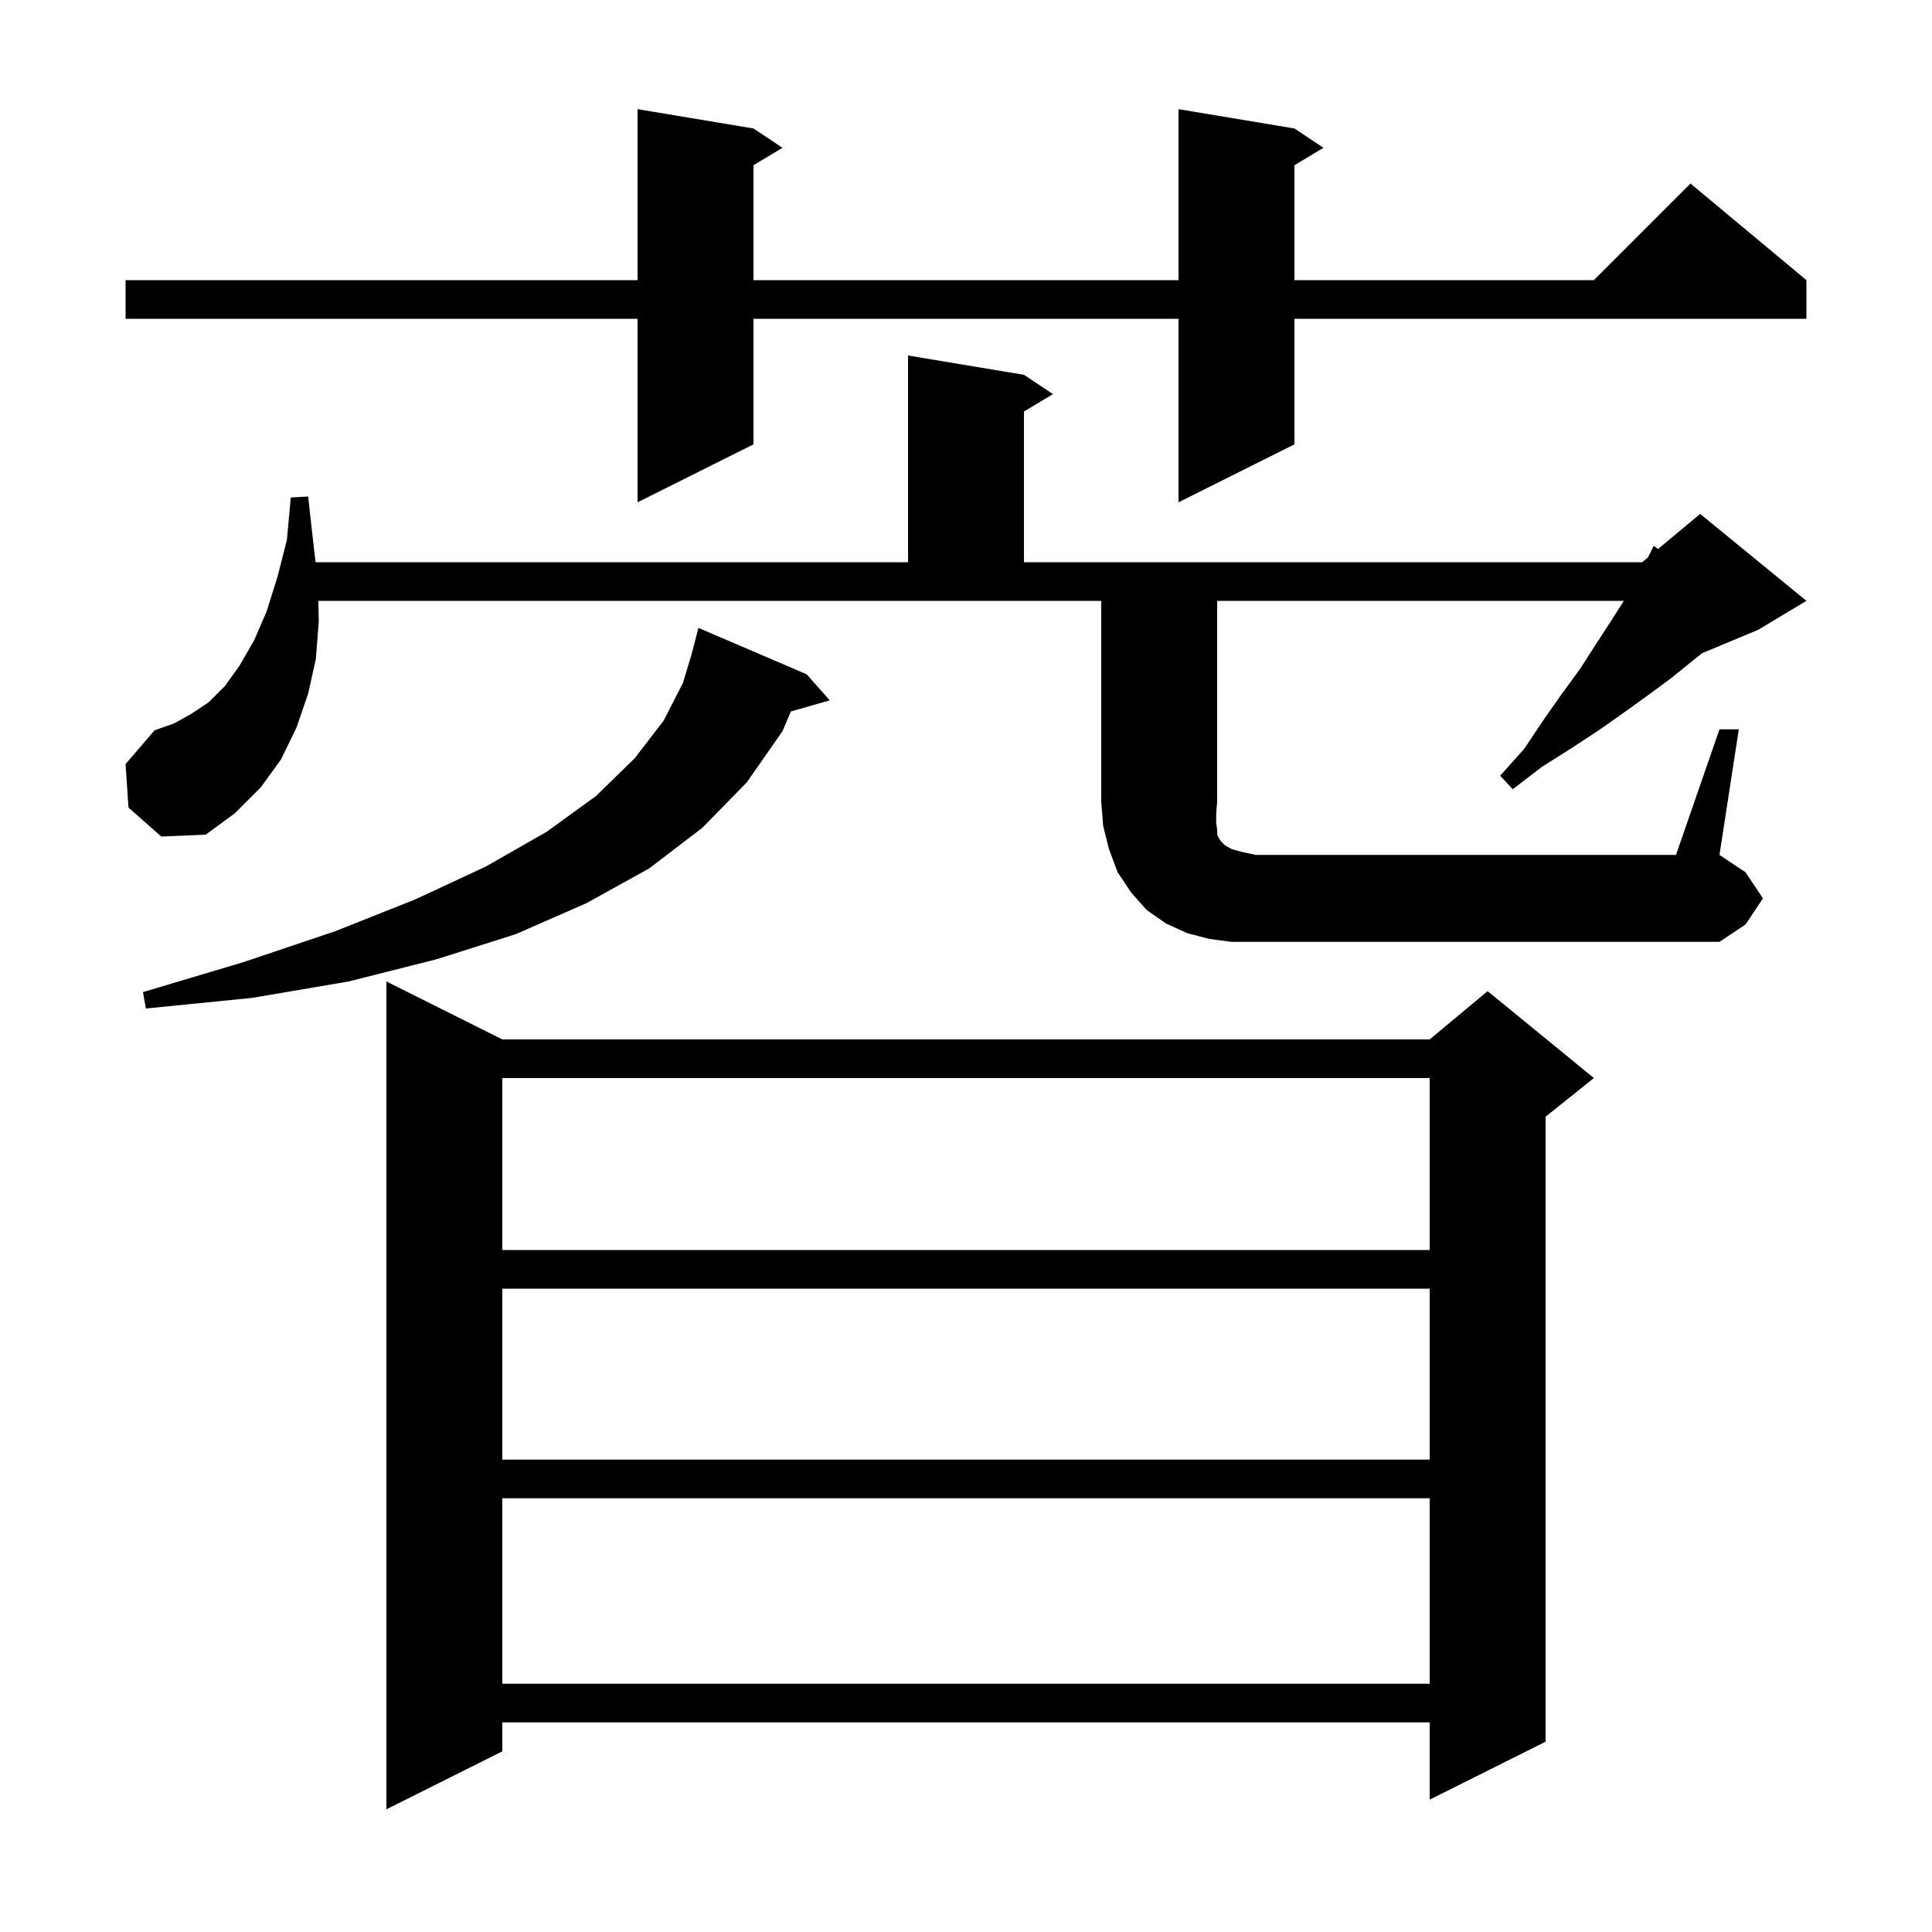 <svg xmlns="http://www.w3.org/2000/svg" xmlns:xlink="http://www.w3.org/1999/xlink" version="1.1" baseProfile="full" viewBox="0 0 200 200" width="200" height="200">
<g fill="black">
<path d="M 52.0 107.6 L 148.0 107.6 L 154.0 102.6 L 165.0 111.6 L 160.0 115.6 L 160.0 180.3 L 148.0 186.3 L 148.0 178.3 L 52.0 178.3 L 52.0 181.3 L 40.0 187.3 L 40.0 101.6 Z M 52.0 155.1 L 52.0 174.3 L 148.0 174.3 L 148.0 155.1 Z M 52.0 133.4 L 52.0 151.1 L 148.0 151.1 L 148.0 133.4 Z M 52.0 111.6 L 52.0 129.4 L 148.0 129.4 L 148.0 111.6 Z M 83.5 69.8 L 85.9 72.5 L 81.868 73.652 L 81.0 75.7 L 77.3 81.0 L 72.7 85.7 L 67.2 89.9 L 60.7 93.5 L 53.4 96.7 L 45.2 99.3 L 36.1 101.6 L 26.1 103.3 L 15.1 104.4 L 14.8 102.7 L 25.2 99.6 L 34.7 96.4 L 43.0 93.1 L 50.3 89.7 L 56.6 86.1 L 61.7 82.4 L 65.7 78.5 L 68.7 74.6 L 70.7 70.7 L 71.6 67.7 L 72.3 65.0 Z M 178.0 75.5 L 180.0 75.5 L 178.0 88.5 L 180.7 90.3 L 182.5 93.0 L 180.7 95.7 L 178.0 97.5 L 127.5 97.5 L 125.2 97.2 L 122.9 96.6 L 120.7 95.6 L 118.7 94.2 L 117.1 92.4 L 115.7 90.3 L 114.8 87.9 L 114.2 85.5 L 114.0 83.0 L 114.0 62.2 L 32.949 62.2 L 33.0 64.3 L 32.7 68.2 L 31.9 71.8 L 30.7 75.3 L 29.1 78.6 L 27.0 81.5 L 24.3 84.2 L 21.3 86.4 L 16.7 86.6 L 13.3 83.6 L 13.0 79.1 L 16.0 75.6 L 18.0 74.9 L 19.8 73.9 L 21.6 72.7 L 23.3 71.0 L 24.8 68.9 L 26.3 66.3 L 27.6 63.3 L 28.7 59.8 L 29.7 55.9 L 30.1 51.5 L 31.9 51.4 L 32.4 55.9 L 32.667 58.2 L 94.0 58.2 L 94.0 36.8 L 106.0 38.8 L 109.0 40.8 L 106.0 42.6 L 106.0 58.2 L 170.0 58.2 L 170.6 57.7 L 171.2 56.5 L 171.634 56.838 L 176.0 53.2 L 187.0 62.2 L 182.0 65.2 L 176.209 67.613 L 175.1 68.5 L 173.0 70.2 L 170.7 71.9 L 168.2 73.7 L 165.5 75.6 L 162.6 77.5 L 159.6 79.4 L 156.6 81.7 L 155.3 80.3 L 157.8 77.5 L 159.8 74.5 L 161.7 71.8 L 163.6 69.2 L 165.2 66.7 L 166.7 64.4 L 168.1 62.2 L 126.0 62.2 L 126.0 83.0 L 125.9 84.2 L 125.9 85.2 L 126.0 85.9 L 126.0 86.4 L 126.2 86.8 L 126.4 87.1 L 126.8 87.5 L 127.5 87.9 L 128.6 88.2 L 130.0 88.5 L 173.5 88.5 Z M 134.0 13.3 L 137.0 15.3 L 134.0 17.1 L 134.0 29.0 L 165.0 29.0 L 175.0 19.0 L 187.0 29.0 L 187.0 33.0 L 134.0 33.0 L 134.0 46.0 L 122.0 52.0 L 122.0 33.0 L 78.0 33.0 L 78.0 46.0 L 66.0 52.0 L 66.0 33.0 L 13.0 33.0 L 13.0 29.0 L 66.0 29.0 L 66.0 11.3 L 78.0 13.3 L 81.0 15.3 L 78.0 17.1 L 78.0 29.0 L 122.0 29.0 L 122.0 11.3 Z " />
</g>
</svg>
